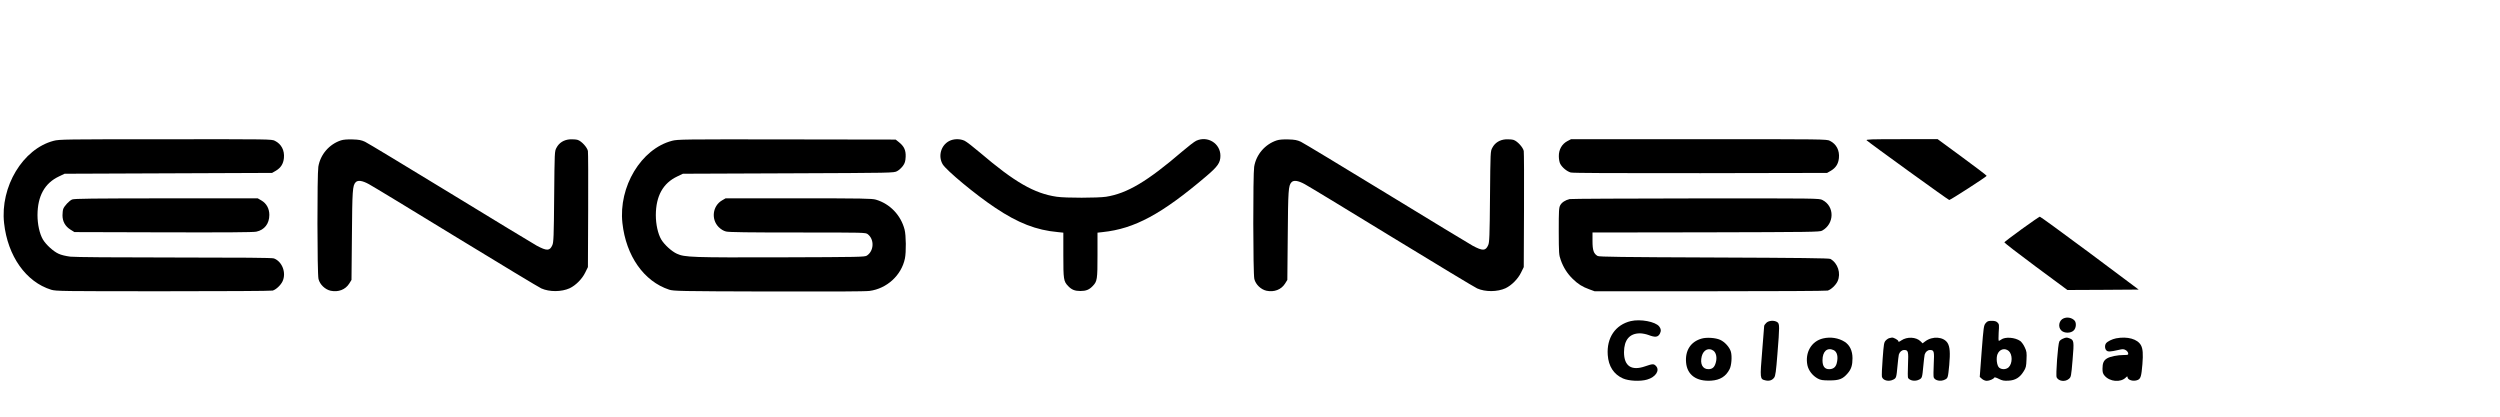 <?xml version="1.0" standalone="no"?>
<!DOCTYPE svg PUBLIC "-//W3C//DTD SVG 20010904//EN"
 "http://www.w3.org/TR/2001/REC-SVG-20010904/DTD/svg10.dtd">
<svg version="1.0" xmlns="http://www.w3.org/2000/svg"
 width="3000pt" height="500pt" viewBox="0 0 3000 500"
 preserveAspectRatio="xMidYMid meet">
<g transform="translate(0,500) scale(0.1,-0.1)"
fill="#000000" stroke="none">
<path d="M643 3310 c-369 -97 -642 -550 -594 -987 43 -396 263 -707 566 -800
57 -17 126 -18 1345 -18 707 0 1297 3 1312 8 40 11 98 66 119 112 47 102 -5
237 -104 274 -19 8 -394 11 -1190 11 -732 0 -1195 4 -1252 10 -55 7 -111 20
-142 35 -63 28 -152 110 -188 171 -40 68 -65 182 -65 293 1 229 86 383 258
464 l67 32 1245 5 1245 5 47 27 c58 35 88 82 95 151 9 92 -30 168 -108 207
-37 20 -67 20 -1311 19 -1212 0 -1276 -1 -1345 -19z"/>
<path d="M4093 3316 c-142 -46 -249 -170 -273 -317 -15 -93 -14 -1286 2 -1347
16 -66 79 -126 146 -141 92 -19 176 13 222 85 l28 45 5 532 c4 542 8 600 44
639 26 29 80 22 160 -22 40 -21 511 -307 1047 -635 537 -328 996 -605 1022
-616 98 -44 244 -42 340 2 72 34 149 111 186 187 l33 67 3 680 c2 374 0 695
-3 713 -8 43 -76 118 -122 133 -19 6 -61 9 -93 7 -73 -5 -131 -41 -162 -101
-23 -42 -23 -44 -28 -587 -4 -480 -7 -549 -22 -582 -31 -70 -66 -71 -187 -6
-40 22 -508 306 -1040 631 -531 324 -991 602 -1021 616 -44 20 -73 26 -150 28
-61 2 -110 -2 -137 -11z"/>
<path d="M8063 3310 c-369 -97 -642 -550 -594 -987 43 -393 257 -699 561 -799
52 -17 123 -19 1190 -22 751 -2 1162 0 1215 7 208 28 382 187 424 389 16 78
14 277 -4 347 -45 173 -175 309 -344 359 -48 14 -158 16 -929 16 l-875 0 -43
-25 c-113 -66 -133 -226 -40 -320 29 -28 57 -45 88 -53 34 -9 274 -12 861 -12
811 0 814 0 841 -21 80 -63 74 -200 -11 -256 -26 -17 -83 -18 -1028 -21 -1070
-3 -1159 0 -1252 43 -63 28 -152 110 -188 171 -40 68 -65 182 -65 293 1 229
86 383 258 464 l67 32 1265 5 c1259 5 1265 5 1305 26 22 11 53 40 70 63 24 34
30 54 33 109 3 79 -18 125 -81 176 l-39 31 -1306 2 c-1251 2 -1310 1 -1379
-17z"/>
<path d="M11389 3307 c-98 -52 -134 -181 -77 -278 43 -73 398 -368 632 -523
273 -183 493 -268 749 -291 l67 -7 0 -269 c0 -293 3 -315 58 -372 42 -44 80
-59 147 -59 67 0 105 15 147 59 55 57 58 79 58 372 l0 269 63 7 c382 40 708
216 1242 670 139 118 170 163 170 246 0 148 -154 243 -290 180 -22 -10 -96
-67 -165 -126 -423 -363 -664 -506 -917 -546 -101 -15 -484 -16 -592 0 -269
39 -505 175 -919 528 -81 69 -165 134 -187 144 -56 26 -131 25 -186 -4z"/>
<path  d="M15323 3316 c-142 -46 -249 -170 -273 -317 -15 -93 -14 -1286 2
-1347 16 -66 79 -126 146 -141 92 -19 176 13 222 85 l28 45 5 532 c4 542 8
600 44 639 26 29 80 22 160 -22 40 -21 511 -307 1047 -635 537 -328 996 -605
1022 -616 98 -44 244 -42 340 2 72 34 149 111 186 187 l33 67 3 680 c2 374 0
695 -3 713 -8 43 -76 118 -122 133 -19 6 -61 9 -93 7 -73 -5 -131 -41 -162
-101 -23 -42 -23 -44 -28 -587 -4 -480 -7 -549 -22 -582 -31 -70 -66 -71 -187
-6 -40 22 -508 306 -1040 631 -531 324 -991 602 -1021 616 -44 20 -73 26 -150
28 -61 2 -110 -2 -137 -11z"/>
<path d="M18809 3307 c-66 -35 -104 -102 -103 -181 0 -35 7 -74 17 -92 23 -44
80 -91 126 -104 27 -7 516 -9 1558 -8 l1518 3 47 27 c58 35 88 82 95 151 9 92
-30 168 -108 207 -37 20 -69 20 -1572 20 l-1534 0 -44 -23z"/>
<path d="M22400 3316 c35 -33 980 -716 991 -716 15 0 449 280 449 290 0 5
-132 105 -294 224 l-294 216 -433 0 c-369 0 -431 -2 -419 -14z"/>
<path d="M865 2606 c-34 -15 -92 -76 -106 -113 -5 -13 -9 -48 -9 -77 0 -74 33
-132 95 -171 l48 -30 1066 -3 c742 -2 1081 0 1117 8 98 21 156 96 156 201 0
76 -34 138 -96 174 l-43 25 -1099 0 c-886 -1 -1105 -3 -1129 -14z"/>
<path d="M18835 2611 c-52 -13 -94 -40 -112 -74 -16 -28 -18 -63 -18 -312 1
-267 2 -283 24 -345 31 -89 80 -165 143 -226 65 -64 117 -96 200 -126 l63 -23
1385 0 c762 0 1397 3 1412 8 40 11 98 66 119 112 43 94 4 216 -86 268 -15 9
-375 13 -1395 17 -1110 4 -1379 8 -1398 18 -48 27 -62 68 -62 179 l0 103 1363
2 c1247 3 1365 4 1392 20 150 83 152 293 4 368 -37 20 -68 20 -1521 19 -816
-1 -1496 -4 -1513 -8z"/>
<path d="M24260 2250 c-112 -81 -206 -153 -208 -158 -1 -5 168 -136 377 -291
l380 -281 428 2 427 3 -586 438 c-323 240 -593 437 -600 437 -7 -1 -105 -68
-218 -150z"/>
<path d="M24764 1180 c-56 -22 -72 -103 -29 -145 35 -36 115 -36 150 0 30 29
34 94 8 120 -32 33 -85 43 -129 25z"/>
<path d="M19570 1147 c-185 -44 -292 -200 -277 -407 9 -135 72 -232 182 -281
69 -31 209 -38 290 -14 105 30 157 113 105 165 -26 26 -38 25 -129 -6 -164
-57 -253 3 -253 170 1 148 67 226 192 226 27 0 73 -9 102 -20 81 -31 114 -27
137 17 16 32 14 57 -9 86 -45 57 -224 91 -340 64z"/>
<path d="M21195 1125 c-14 -13 -25 -30 -25 -37 0 -7 -11 -143 -24 -303 -27
-327 -27 -334 37 -349 46 -12 84 0 108 34 14 20 22 74 38 281 27 336 27 363
-1 383 -36 25 -104 21 -133 -9z"/>
<path d="M23828 1122 c-23 -27 -25 -44 -48 -337 l-23 -308 27 -24 c15 -13 40
-23 57 -23 32 0 85 23 91 40 2 5 25 -1 53 -16 42 -21 60 -25 117 -22 82 4 137
38 182 112 27 42 31 59 34 141 4 83 2 99 -21 147 -13 30 -38 64 -54 76 -62 44
-182 53 -229 17 -11 -8 -23 -15 -28 -15 -5 0 -5 43 -2 99 7 92 6 101 -13 120
-16 16 -34 21 -70 21 -42 0 -53 -4 -73 -28z m277 -334 c46 -41 46 -148 0 -194
-29 -29 -83 -32 -115 -6 -28 23 -39 115 -20 162 25 61 88 78 135 38z"/>
<path d="M20420 937 c-132 -37 -200 -143 -187 -288 13 -148 124 -228 300 -217
108 7 178 51 222 138 23 44 31 152 16 208 -15 54 -73 119 -129 144 -55 25
-163 32 -222 15z m143 -147 c31 -25 43 -82 27 -139 -15 -58 -41 -81 -90 -81
-69 0 -102 63 -79 155 20 78 86 108 142 65z"/>
<path d="M21877 939 c-140 -33 -219 -169 -188 -322 14 -64 62 -126 125 -160
34 -18 57 -22 141 -22 116 0 159 17 217 85 43 49 58 98 58 181 0 90 -33 159
-95 198 -73 46 -169 61 -258 40z m126 -140 c44 -20 58 -83 37 -161 -13 -46
-43 -68 -91 -68 -53 0 -79 35 -79 107 0 106 56 157 133 122z"/>
<path d="M22674 943 c-12 -2 -32 -15 -45 -29 -21 -22 -24 -40 -37 -217 -9
-106 -12 -204 -9 -218 11 -45 82 -63 137 -34 35 18 37 23 50 165 6 63 13 124
16 135 10 33 36 55 64 55 49 0 53 -16 46 -177 -4 -82 -3 -153 1 -159 25 -34
86 -43 133 -19 35 18 37 23 50 165 6 63 13 124 16 135 10 33 36 55 64 55 49 0
53 -16 45 -169 -4 -76 -4 -147 -1 -158 13 -40 84 -55 136 -28 35 18 36 22 51
175 13 147 8 218 -20 264 -48 76 -180 86 -268 20 l-32 -24 -24 24 c-53 53
-162 58 -231 11 -28 -19 -36 -21 -36 -9 0 14 -58 46 -77 43 -4 -1 -18 -4 -29
-6z"/>
<path d="M24753 935 c-17 -7 -36 -22 -41 -32 -17 -31 -45 -409 -32 -432 24
-47 102 -56 146 -18 27 23 28 28 45 228 19 224 17 239 -37 259 -33 13 -42 12
-81 -5z"/>
<path d="M25393 940 c-49 -10 -103 -37 -120 -59 -18 -23 -16 -67 4 -86 18 -18
46 -17 146 6 50 12 62 11 85 -2 15 -8 28 -25 30 -37 3 -20 -1 -22 -50 -22 -76
0 -167 -18 -204 -41 -40 -24 -54 -57 -54 -124 0 -42 5 -60 25 -83 62 -73 192
-85 255 -22 15 15 20 16 20 6 0 -37 73 -58 124 -35 35 16 43 46 55 189 10 124
5 185 -17 226 -41 76 -163 110 -299 84z"/>
</g>
</svg>
